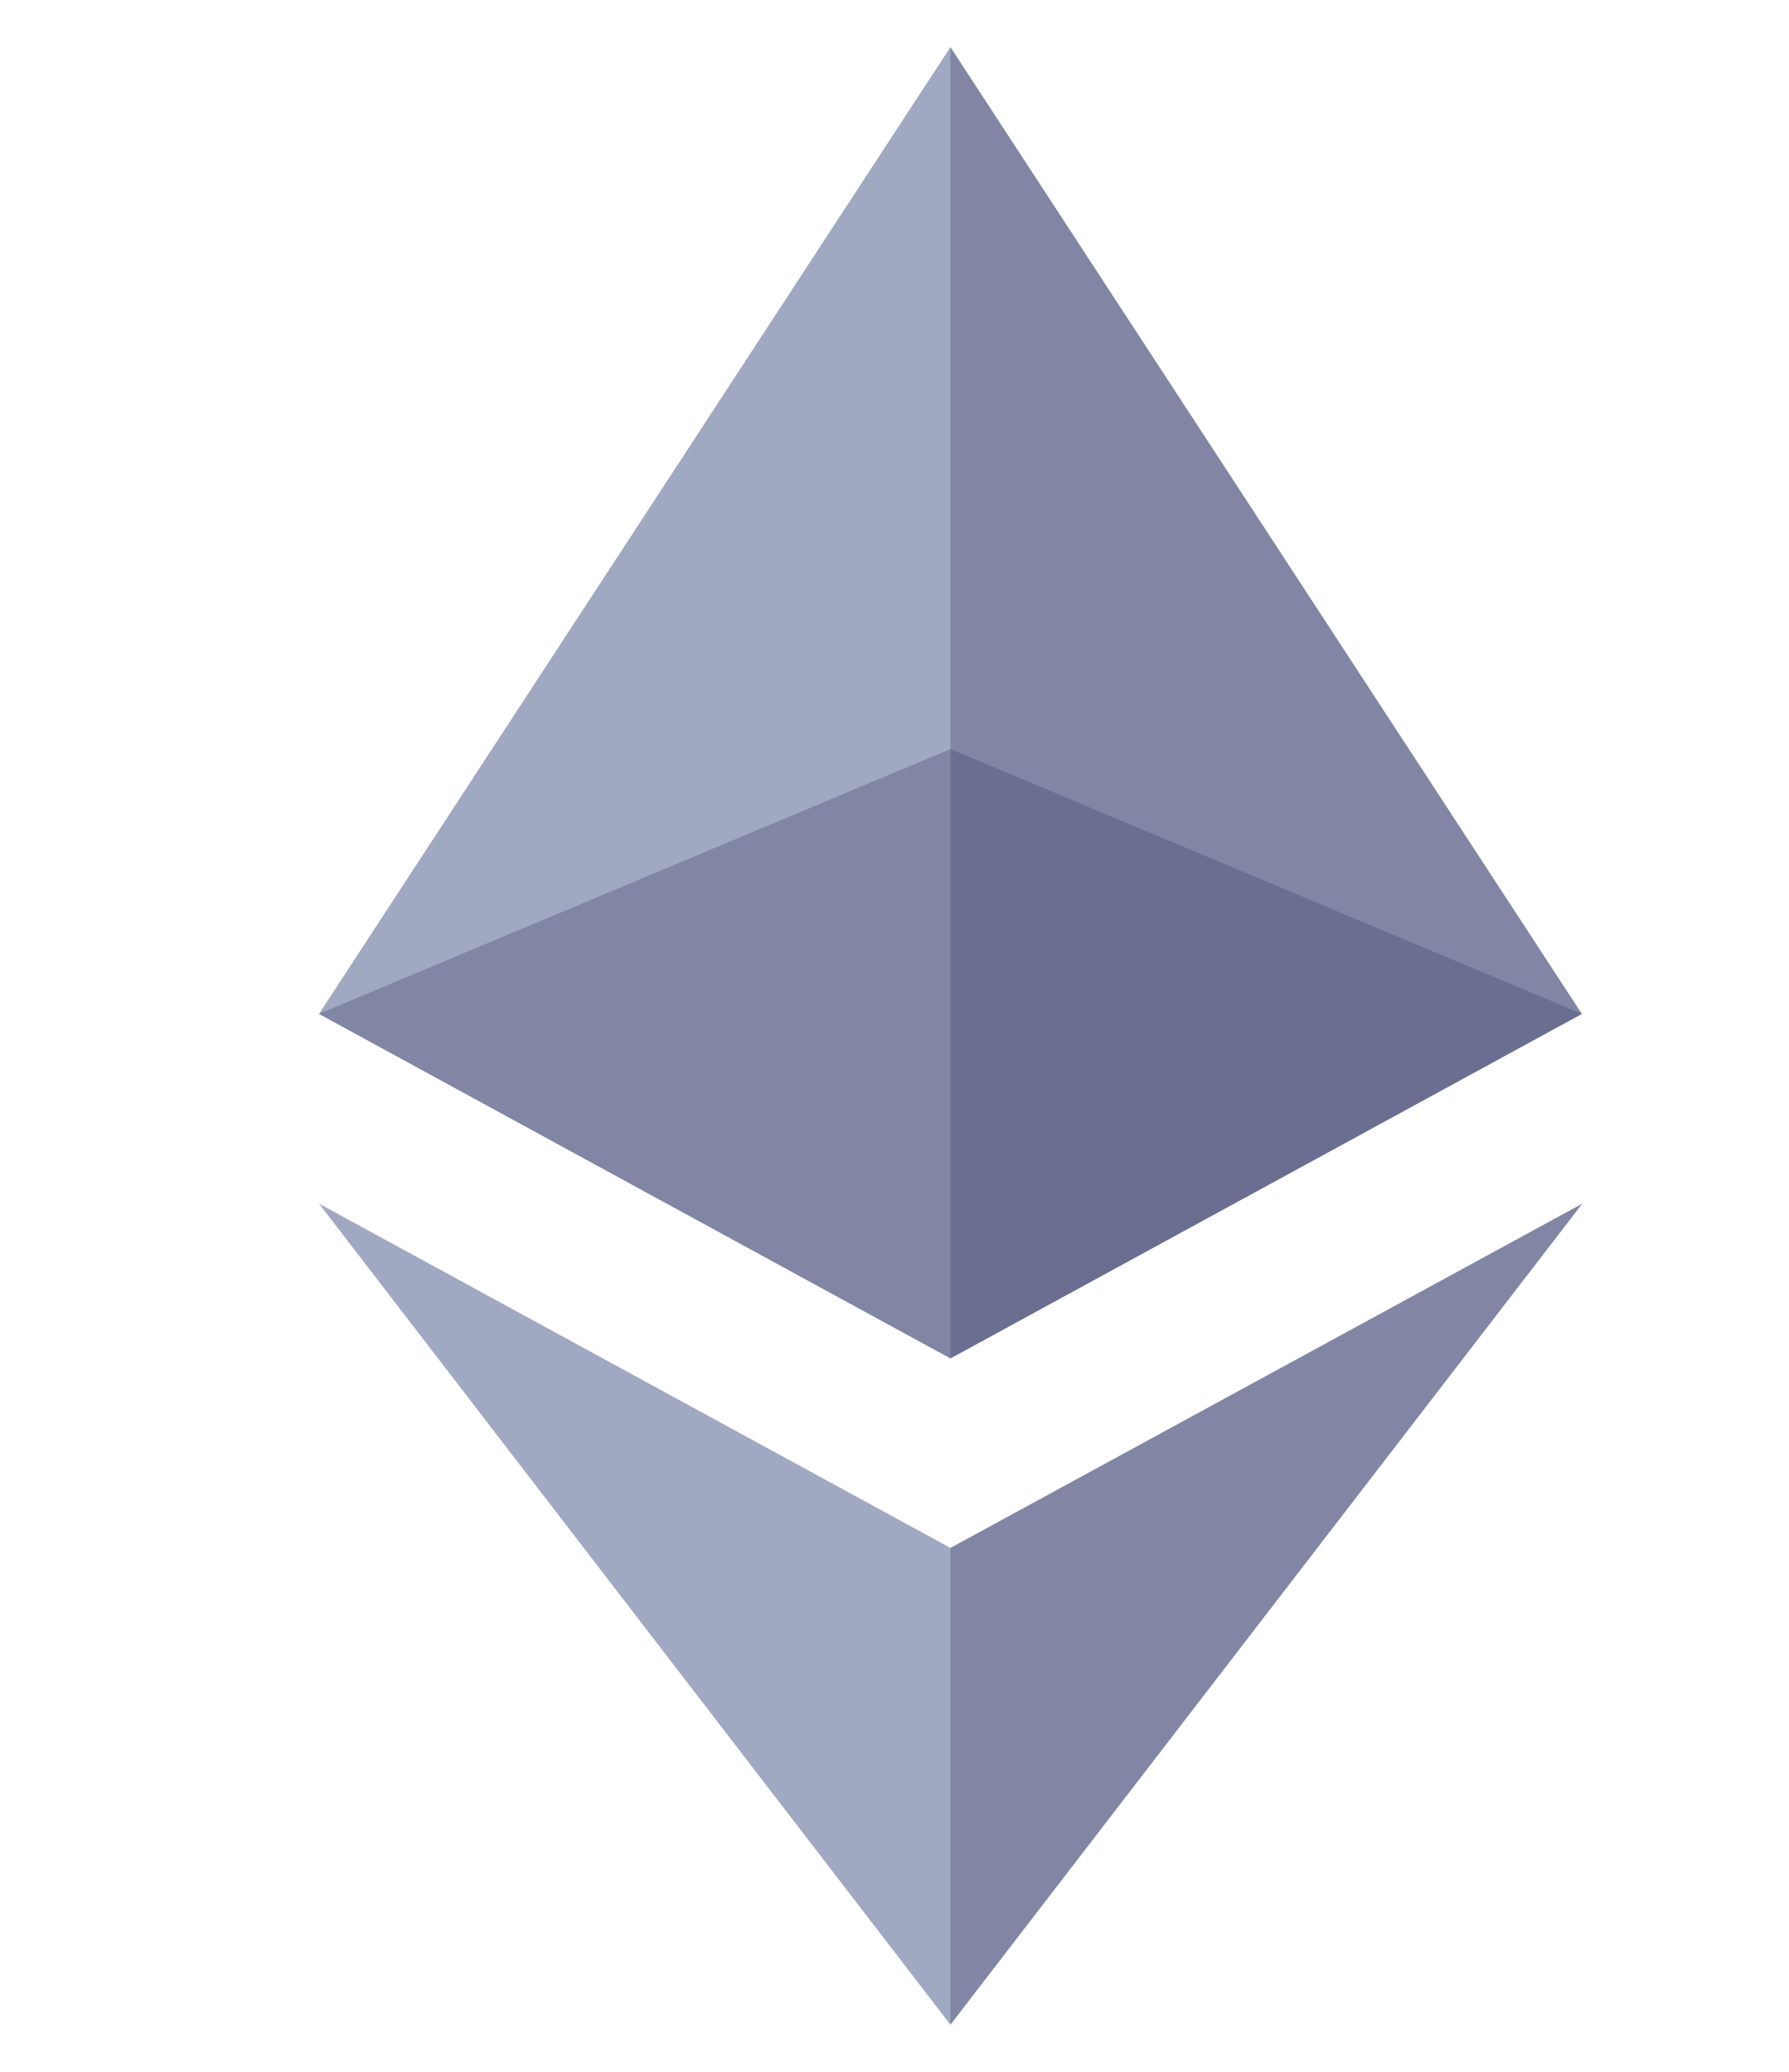 <svg width="19" height="22" viewBox="2 0 19 22" fill="none" xmlns="http://www.w3.org/2000/svg">
<g opacity="0.8">
<g clip-path="url(#clip0_3683_101753)">
<path d="M12.094 0.5L11.947 0.959V14.289L12.094 14.424L18.8 10.766L12.094 0.5Z" fill="#62688F"/>
<path d="M12.094 0.5L5.388 10.766L12.094 14.424V7.954V0.5Z" fill="#8A92B2"/>
<path d="M12.094 16.437L12.012 16.529V21.278L12.094 21.5L18.805 12.781L12.094 16.437Z" fill="#62688F"/>
<path d="M12.094 21.5V16.437L5.388 12.781L12.094 21.5Z" fill="#8A92B2"/>
<path d="M12.094 14.424L18.8 10.766L12.094 7.954V14.424Z" fill="#454A75"/>
<path d="M5.388 10.766L12.094 14.424V7.954L5.388 10.766Z" fill="#62688F"/>
</g>
</g>
<defs>
<clipPath id="clip0_3683_101753">
<rect width="23" height="21" fill="white" transform="translate(0.5 0.5)"/>
</clipPath>
</defs>
</svg>